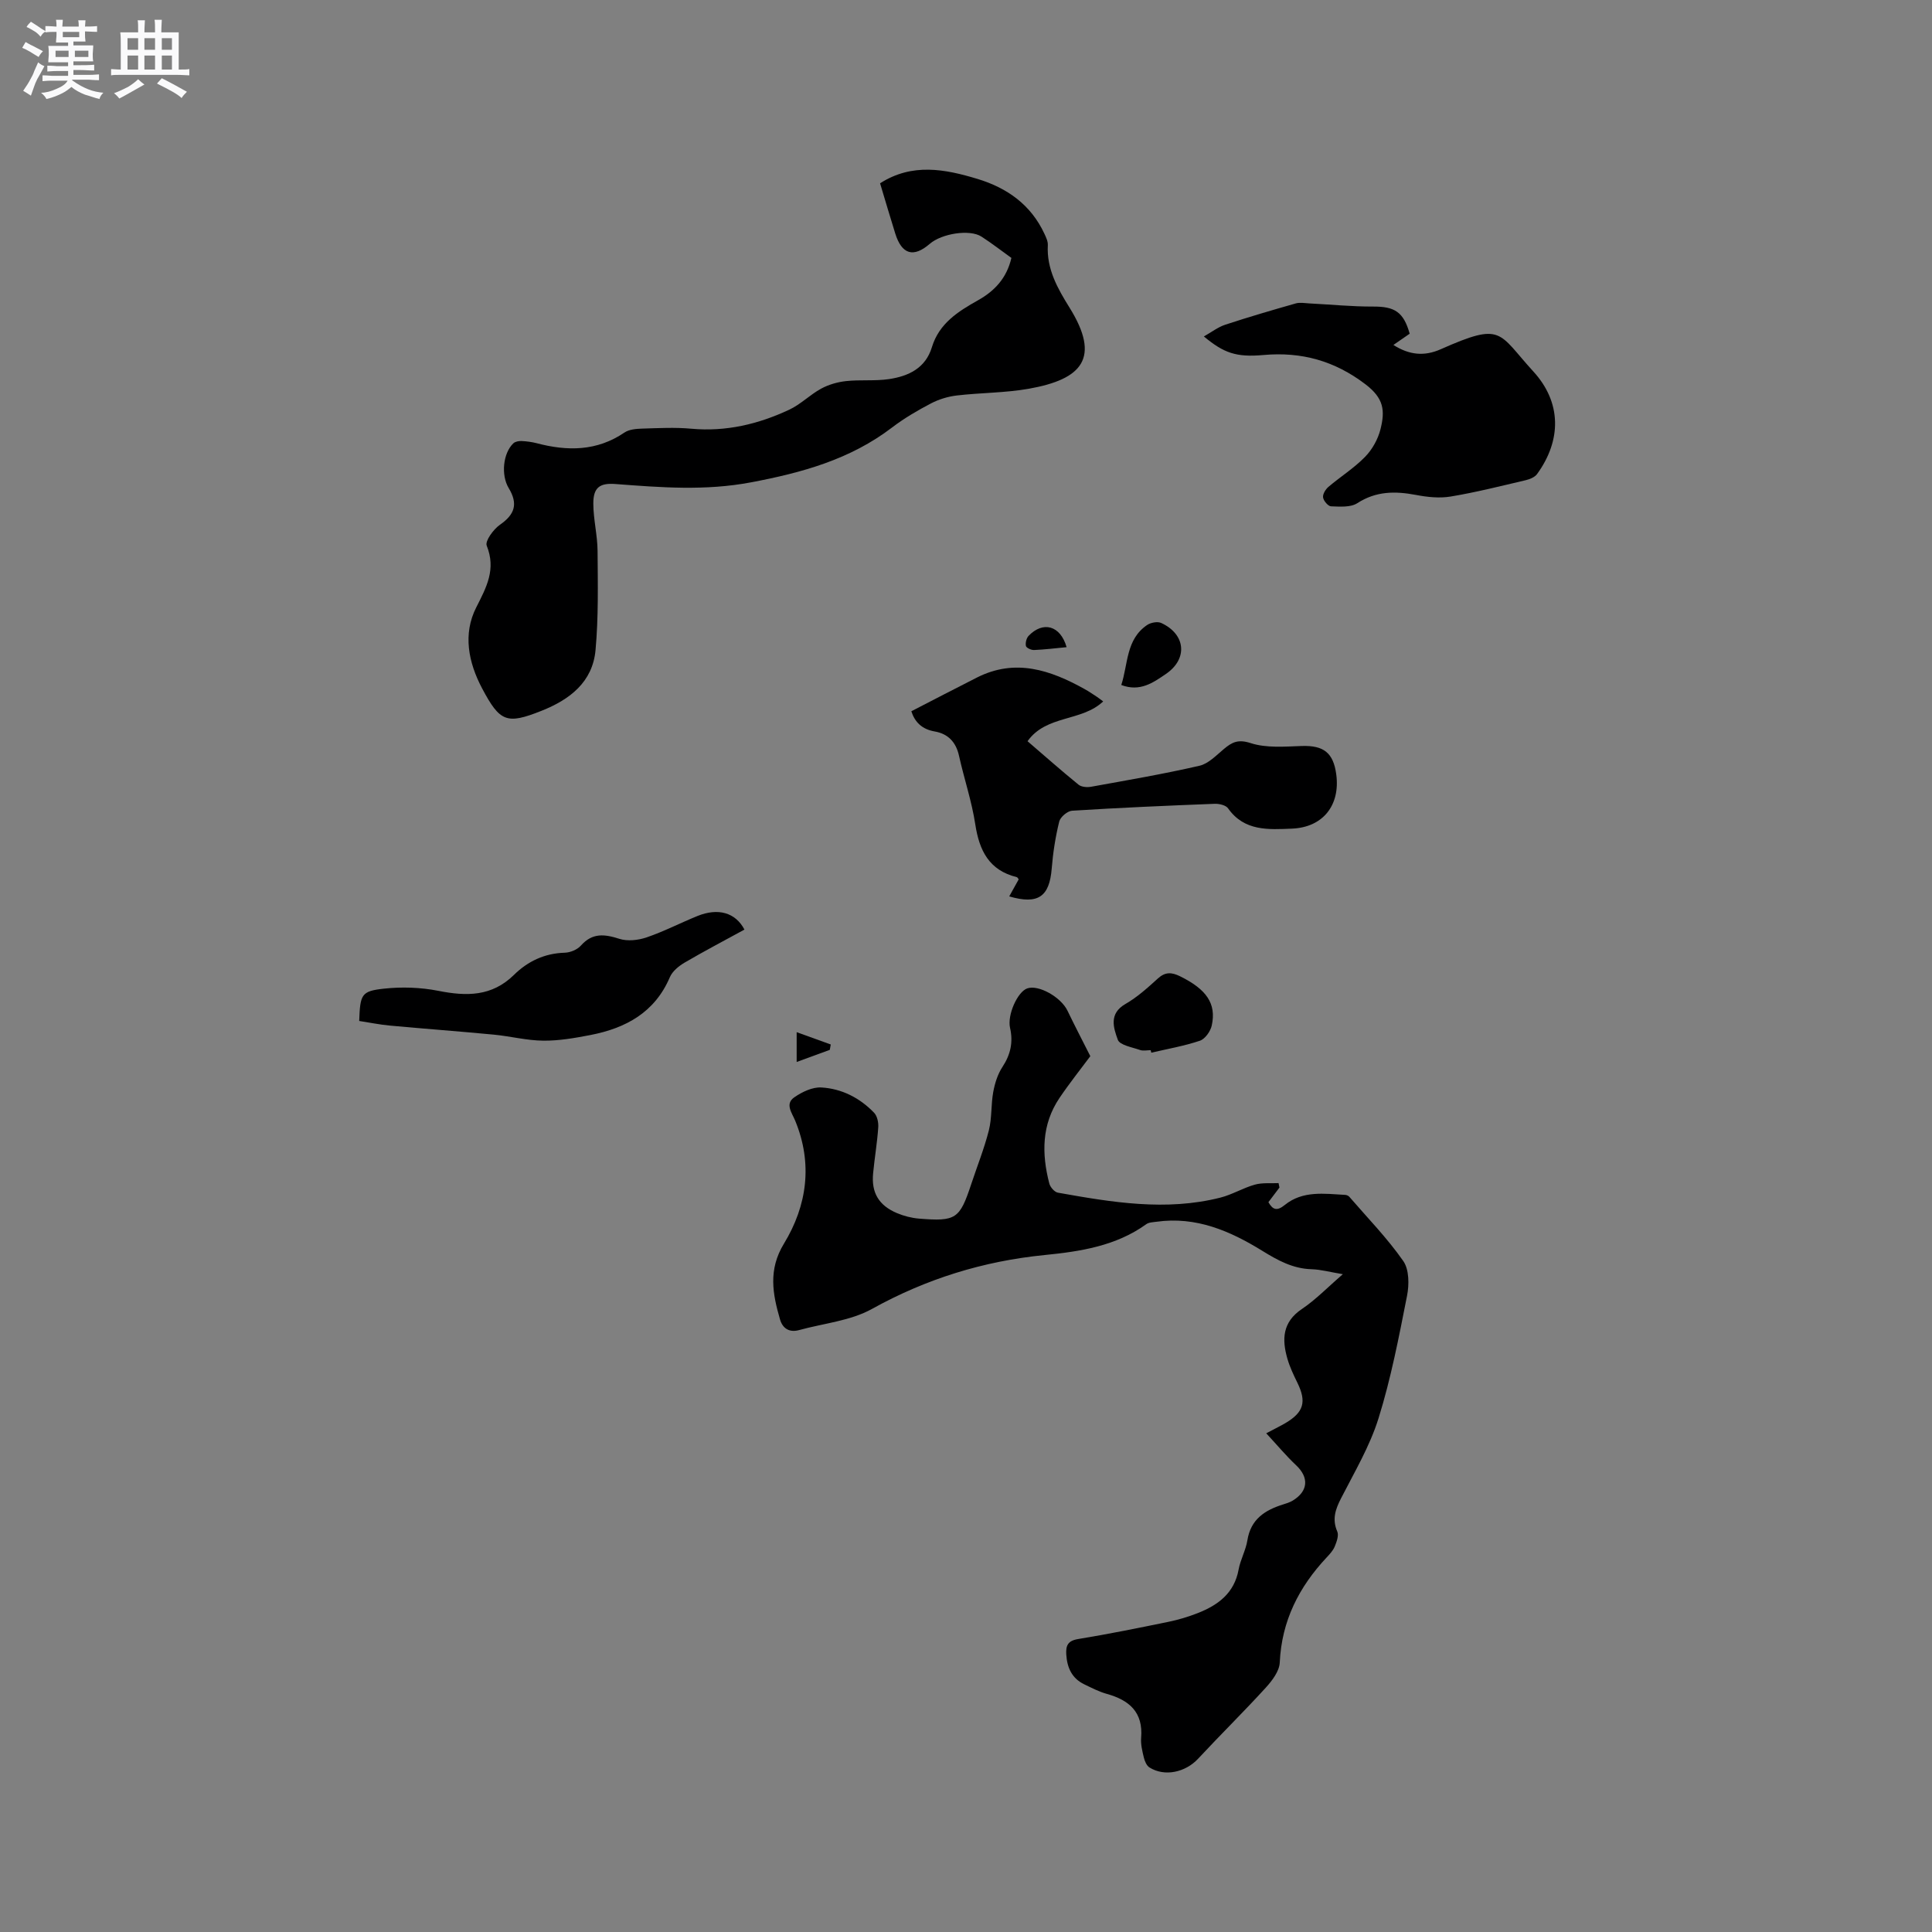 <svg enable-background="new 0 0 400 400" viewBox="0 0 400 400" xmlns="http://www.w3.org/2000/svg"><rect x="0" y="0" width="400" height="400" fill="#808080" stroke="none"/><path d="m6.8 9.5c.6.3 1.3.7 2.1 1.1-.4.4-.7.8-.9 1.2-.7-.4-1.3-.8-1.8-1.1s-1.1-.6-1.6-.8c.2-.4.5-.8.7-1.2.4.2.8.5 1.5.8zm.9 6.9c-.3.6-.5 1.1-.7 1.7s-.4 1.1-.6 1.7c-.6-.4-1.1-.7-1.6-1 .7-1 1.2-1.8 1.5-2.4.3-.5.6-1.1.8-1.7.3-.6.5-1.2.8-1.8.3.3.8.6 1.3.8-.7 1.3-1.2 2.2-1.5 2.7zm.1-11c.4.3 1 .7 1.7 1.1-.5.2-.8.6-1.1 1.1-.5-.6-1-1-1.4-1.2s-.9-.6-1.5-.8c.2-.4.5-.7.9-1.1.5.3.9.6 1.4.9zm10.5 13.1c1 .4 2 .6 3.1.7-.4.4-.7.8-.8 1.3-.9-.2-1.9-.6-3-.9-1-.4-2-.9-2.8-1.6-.5.4-1.1.9-1.9 1.3s-1.9.9-3.3 1.2c-.1-.3-.5-.8-1.1-1.3 1 0 2.1-.3 3.2-.8 1.2-.5 1.9-1 2.3-1.7h-3.2c-.4 0-1 0-2 .1v-1.2c1 0 1.7.1 2 .1h3.3v-1h-2.3c-.2 0-.9 0-2 .1v-1.2c1.2 0 1.9.1 2 .1h2.3v-.8h-4.1c0-.7.1-1.2.1-1.6 0-.5 0-1.1-.1-1.8h4.1v-.7h-2.5c0-.6.1-1.1.1-1.6v-.6h-.5c-.4 0-1 0-1.8.1v-1.3c1.2 0 1.9.1 2.1.1h.2c0-.3 0-.8-.1-1.4h1.4c0 .6-.1 1-.1 1.4h3.4c0-.4 0-.8-.1-1.3h1.5c0 .4-.1.9-.1 1.3.7 0 1.5 0 2.5-.1v1.2c-1 0-1.8-.1-2.5-.1v.6c0 .3 0 .8.1 1.5h-2.5v.8h4.1c0 .7-.1 1.3-.1 1.8s0 1 .1 1.5h-4.1v.8h1.4c.8 0 1.8 0 2.9-.1v1.2c-1 0-1.9-.1-2.8-.1h-1.5v1h3.2c.3 0 1 0 2.1-.1v1.2c-1.1 0-1.8-.1-2.1-.1h-3.4l-.1.1c1.4 1 2.4 1.5 3.4 1.9zm-4.1-6.7v-1.3h-2.7v1.3zm2.2-4.1v-1.1h-3.4v1.1zm1.9 4.1v-1.3h-2.8v1.3z" fill="#fafafb"/><path d="m37 6.7v2.3 5.4c1 0 1.8 0 2.2-.1v1.3c-.6 0-1.5-.1-2.5-.1h-11.9c-.7 0-1.3 0-1.8.1v-1.3c.5 0 1.1.1 2 .1v-5.2c0-1 0-1.8-.1-2.5h3.7c0-1.3 0-2.1-.1-2.5h1.5c0 .4-.1 1.3-.1 2.5h2.2c0-1.2 0-2.1-.1-2.6h1.5c0 .4-.1 1.3-.1 2.6zm-12.3 13.7c-.3-.4-.7-.8-1.1-1.1 1.1-.4 2.1-.9 2.9-1.3.8-.5 1.5-1 2.1-1.6.4.4.9.8 1.3 1.1-2.5 1.4-4.2 2.4-5.2 2.9zm3.9-10.1v-2.4h-2.2v2.4zm0 4.1v-2.9h-2.2v2.9zm3.5-4.1v-2.4h-2.2v2.4zm0 4.1v-2.9h-2.2v2.9zm.4 2.9 1-1.1c.6.3 1.4.7 2.5 1.3s2 1.1 2.7 1.5c-.4.4-.8.8-1.1 1.3-.8-.8-2.5-1.7-5.1-3zm3.1-7v-2.4h-2.1v2.4zm0 4.1v-2.9h-2.1v2.9z" fill="#fafafb"/><g fill="#000001"><path d="m262.16 296.75c2.08-1.1 3.03-1.56 3.93-2.09 3.85-2.26 4.46-4.42 2.51-8.4-.79-1.61-1.57-3.25-2.06-4.96-1.16-4.01-1.03-7.58 3.01-10.29 2.86-1.92 5.3-4.47 8.47-7.2-2.61-.43-4.53-.97-6.46-1.03-3.89-.11-7.02-1.84-10.23-3.82-6.67-4.12-13.73-7.16-21.89-6.01-.72.1-1.57.11-2.11.5-6.29 4.54-13.71 5.66-21.04 6.39-12.75 1.27-24.52 4.93-35.76 11.16-4.47 2.48-10.03 2.98-15.09 4.38-2.01.55-3.4-.33-3.94-2.19-1.54-5.3-2.49-10.3.81-15.71 4.81-7.9 5.99-16.6 2.31-25.49-.68-1.63-2.14-3.45-.16-4.81 1.6-1.11 3.75-2.14 5.59-2.03 4.21.24 7.96 2.15 10.92 5.23.66.68.94 2.05.86 3.06-.22 3.17-.76 6.31-1.06 9.47-.39 4 1.15 6.64 4.91 8.24 1.44.61 3.03 1.02 4.58 1.15 7.67.62 8.43.08 10.81-7.1 1.23-3.72 2.7-7.38 3.66-11.16.65-2.56.43-5.34.91-7.96.33-1.79.91-3.67 1.9-5.17 1.68-2.56 2.26-5.12 1.58-8.1-.61-2.7 1.56-7.47 3.55-8.17 2.34-.83 6.99 1.8 8.34 4.61 1.49 3.11 3.09 6.16 4.73 9.42-1.9 2.56-4.27 5.52-6.39 8.66-3.71 5.5-3.7 11.56-2.1 17.71.2.76 1.08 1.77 1.78 1.89 11.16 1.99 22.36 3.88 33.65 1.02 2.44-.62 4.68-2 7.11-2.68 1.55-.44 3.28-.24 4.92-.32.06.31.13.61.19.92-.74.98-1.49 1.97-2.29 3.03.91 1.59 1.77 1.89 3.4.57 3.71-3.01 8.19-2.32 12.52-2.08.29.02.65.18.83.39 3.79 4.39 7.87 8.57 11.17 13.3 1.23 1.76 1.24 4.9.78 7.21-1.68 8.51-3.32 17.08-5.9 25.35-1.8 5.78-4.99 11.15-7.77 16.59-1.17 2.28-1.87 4.33-.77 6.86.35.81-.13 2.12-.52 3.08-.35.85-1.04 1.6-1.69 2.29-5.74 6.13-9.31 13.14-9.7 21.74-.08 1.8-1.58 3.77-2.91 5.23-4.56 5-9.39 9.74-14 14.7-2.62 2.81-6.92 3.78-10.07 1.8-.59-.37-.98-1.31-1.16-2.05-.32-1.33-.67-2.74-.56-4.08.44-5.3-2.44-7.8-7.11-9.1-1.62-.45-3.15-1.25-4.67-1.98-2.57-1.24-3.55-3.46-3.72-6.18-.11-1.82.3-2.84 2.44-3.19 6.27-1.03 12.5-2.29 18.72-3.57 2.06-.42 4.11-1.04 6.07-1.81 4.21-1.65 7.56-4.13 8.45-9.01.38-2.07 1.49-4 1.82-6.07.69-4.32 3.58-6.21 7.33-7.39.7-.22 1.43-.44 2.06-.82 3.22-1.96 3.39-4.79.69-7.32-2.06-1.94-3.88-4.13-6.18-6.61z"/><path d="m209.4 53.4c-2.08-1.49-4.08-3.05-6.21-4.42-2.4-1.55-8.2-.65-10.7 1.51-3.37 2.91-5.78 2.2-7.14-2.15-1.07-3.43-2.08-6.87-3.14-10.39 6.65-4.26 13.43-2.95 20.19-.9 6.13 1.86 11.03 5.34 13.82 11.32.35.75.76 1.6.72 2.38-.27 4.95 2.02 8.96 4.5 12.95 6.48 10.42 2.64 14.83-8.47 16.79-4.88.86-9.92.81-14.87 1.39-1.81.21-3.69.78-5.31 1.62-2.81 1.47-5.59 3.09-8.1 5.01-8.67 6.61-18.6 9.35-29.18 11.35-9.5 1.8-18.73 1.06-28.1.35-3.26-.25-4.58.75-4.57 4.05.01 3.26.85 6.52.88 9.78.05 6.85.2 13.74-.42 20.54-.6 6.63-5.32 10.26-11.2 12.59-7.19 2.86-8.59 2.3-12.26-4.6-2.9-5.46-4.02-11.32-1.25-16.79 2.16-4.26 4.14-7.9 2.18-12.81-.38-.96 1.39-3.38 2.73-4.32 3.08-2.14 3.81-4.3 1.82-7.6-1.62-2.68-1.19-7.22.97-9.27.38-.36 1.12-.49 1.68-.47 1.05.05 2.12.19 3.14.45 6.36 1.68 12.46 1.68 18.18-2.21.96-.65 2.4-.77 3.64-.81 3.39-.1 6.81-.29 10.18.02 7.19.66 13.9-.94 20.3-3.94 2.36-1.1 4.29-3.1 6.59-4.35 1.56-.85 3.41-1.38 5.18-1.57 2.94-.32 5.96.02 8.87-.41 4.03-.6 7.57-2.25 8.89-6.61 1.49-4.91 5.41-7.39 9.51-9.69 3.48-1.94 5.98-4.61 6.95-8.79z"/><path d="m249.25 69.66c1.56-.88 2.91-1.94 4.45-2.44 4.82-1.59 9.69-3.01 14.57-4.4.87-.25 1.89-.05 2.83 0 4.4.22 8.79.67 13.19.65 4.45-.02 6.3 1.1 7.57 5.62-1.05.72-2.14 1.48-3.37 2.33 3.26 2.07 6.36 2.41 9.79.89 12.91-5.72 11.79-3.47 19.19 4.61 5.83 6.37 5.87 14.19.77 21.22-.48.66-1.51 1.08-2.36 1.28-5.15 1.21-10.3 2.51-15.52 3.38-2.32.39-4.85.12-7.2-.33-4.3-.81-8.25-.81-12.15 1.71-1.39.9-3.6.71-5.43.65-.6-.02-1.54-1.12-1.65-1.83-.11-.67.5-1.68 1.1-2.19 2.49-2.12 5.32-3.89 7.59-6.22 1.48-1.51 2.67-3.64 3.19-5.7.99-3.93.69-6.43-3.11-9.33-6.38-4.86-13.24-6.76-21.1-6.06-5.67.51-8.22-.41-12.35-3.84z"/><path d="m188.68 147.26c4.59-2.36 9.08-4.71 13.6-6.99 7.94-4.01 15.21-1.55 22.3 2.41.83.46 1.62 1 2.42 1.52.44.29.85.61 1.4 1.02-4.46 4.23-11.77 2.76-15.66 8.24 3.5 3.01 6.97 6.08 10.56 9 .6.49 1.77.58 2.6.43 7.5-1.36 15.02-2.64 22.44-4.35 1.87-.43 3.5-2.18 5.09-3.5 1.68-1.4 2.93-2.02 5.5-1.19 3.27 1.06 7.06.72 10.61.6 4.49-.14 6.52 1.37 7.12 5.9.84 6.36-2.74 10.95-9.19 11.21-4.8.19-9.84.59-13.21-4.2-.46-.66-1.85-.98-2.79-.94-9.84.38-19.68.81-29.5 1.43-.97.06-2.44 1.31-2.67 2.25-.78 3.17-1.29 6.43-1.55 9.69-.47 5.86-2.8 7.55-8.8 5.8.67-1.21 1.31-2.37 1.96-3.53-.13-.16-.24-.42-.4-.46-5.73-1.41-7.76-5.49-8.59-10.94-.73-4.79-2.32-9.45-3.37-14.2-.63-2.85-2.3-4.55-5.04-5.02-2.64-.46-4.1-1.94-4.83-4.18z"/><path d="m154.13 192.46c-4.28 2.34-8.4 4.5-12.41 6.85-1.2.71-2.51 1.78-3.03 3-3.12 7.32-9.14 10.56-16.44 11.98-3.21.62-6.51 1.2-9.76 1.17-3.42-.03-6.82-.92-10.25-1.25-7.15-.68-14.32-1.21-21.48-1.87-2.16-.2-4.3-.64-6.39-.96.2-5.51.42-6.18 5.12-6.69 3.71-.4 7.61-.27 11.26.45 5.83 1.16 11.08 1.2 15.66-3.3 2.86-2.81 6.33-4.47 10.5-4.59 1.15-.03 2.61-.63 3.36-1.48 2.38-2.68 4.88-2.38 7.95-1.4 1.7.55 3.92.3 5.67-.3 3.6-1.23 7-3 10.53-4.43 4.24-1.71 7.84-.73 9.71 2.82z"/><path d="m238.24 217.43c-.74 0-1.55.19-2.21-.04-1.64-.58-4.2-1-4.6-2.12-.88-2.43-1.91-5.4 1.57-7.4 2.45-1.41 4.62-3.37 6.73-5.29 1.53-1.39 2.86-1.3 4.57-.46 5.47 2.69 7.58 5.65 6.58 10.2-.26 1.21-1.38 2.78-2.45 3.15-3.27 1.1-6.7 1.69-10.07 2.48-.05-.17-.08-.35-.12-.52z"/><path d="m232.15 141.82c1.43-4.38.95-9.44 5.35-12.42.75-.51 2.16-.77 2.92-.42 5.08 2.34 5.54 7.43.99 10.54-2.68 1.84-5.42 3.77-9.26 2.3z"/><path d="m220.83 133.99c-2.39.23-4.57.5-6.75.59-.58.02-1.58-.44-1.67-.83-.14-.64.09-1.62.55-2.1 2.96-3.1 6.57-2.2 7.87 2.34z"/><path d="m164.94 219.87c0-1.92 0-3.56 0-6.17 2.63.95 4.85 1.75 7.06 2.55-.07.37-.13.74-.2 1.11-2.22.82-4.44 1.63-6.86 2.51z"/></g></svg>